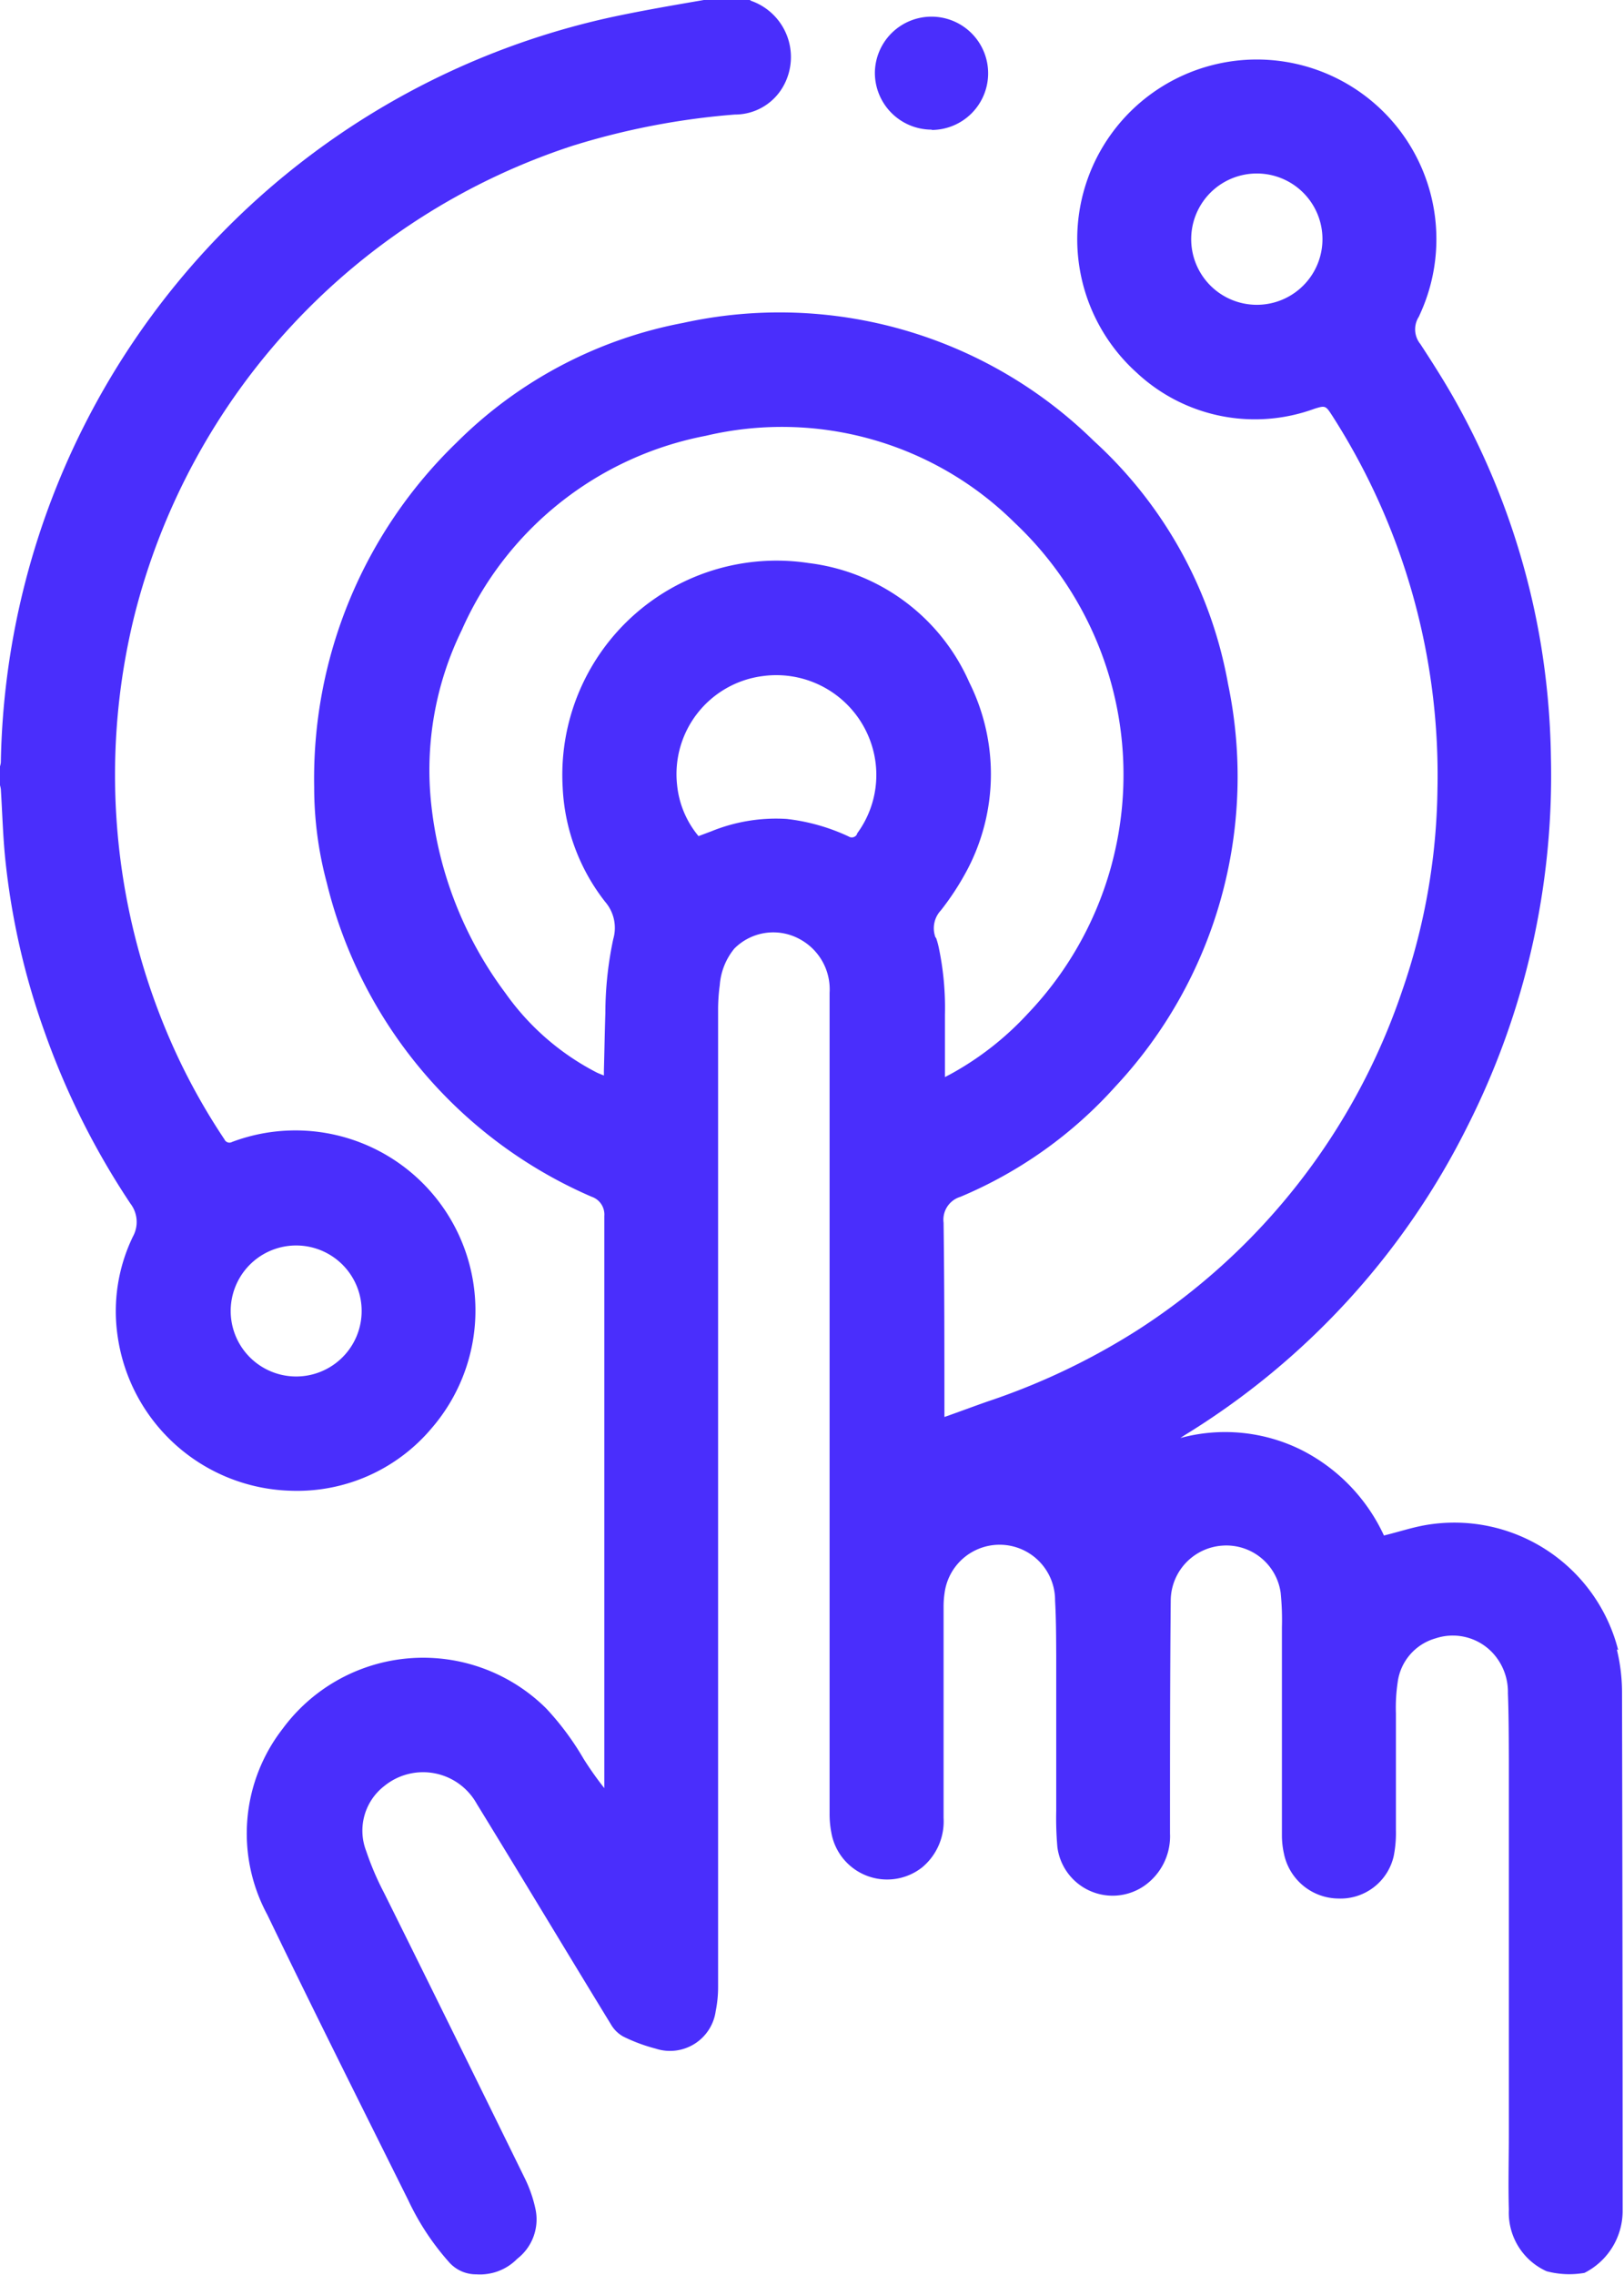 <svg xmlns="http://www.w3.org/2000/svg" xmlns:xlink="http://www.w3.org/1999/xlink" width="15.6" height="21.844" viewBox="0 0 15.6 21.844"><defs><clipPath id="a"><rect width="15.6" height="21.844" fill="#4a2efc"/></clipPath></defs><g clip-path="url(#a)"><path d="M.05,8.244A7.061,7.061,0,0,0,.43,9.914a7.431,7.431,0,0,0,.823,1.644.29.29,0,0,1,.024.316,1.645,1.645,0,0,0-.146.964,1.728,1.728,0,0,0,1.655,1.477,1.688,1.688,0,0,0,1.36-.6,1.729,1.729,0,0,0-1.917-2.749.052.052,0,0,1-.073-.025,6.1,6.1,0,0,1-.441-.777,6.38,6.38,0,0,1-.425-4.248A6.385,6.385,0,0,1,5.5,1.4a7.109,7.109,0,0,1,1.559-.3A.532.532,0,0,0,7.535.808a.572.572,0,0,0-.32-.8A.033.033,0,0,0,7.2,0a3.34,3.34,0,0,0-.439,0C6.47.05,6.178.1,5.891.161A7.457,7.457,0,0,0,.008,7.321.193.193,0,0,1,0,7.359v.182a.253.253,0,0,1,.008.038c.014.222.02.444.042.665M2.845,11.96a.629.629,0,0,1,0,1.258.629.629,0,1,1,0-1.258" transform="translate(0 0)" fill="#4a2efc"/><path d="M69.452,28.8a1.624,1.624,0,0,0-1.85-1.2c-.132.023-.26.066-.4.1a1.736,1.736,0,0,0-.8-.825,1.647,1.647,0,0,0-1.156-.111l.041-.027a7.292,7.292,0,0,0,2.719-2.97,7.462,7.462,0,0,0,.8-3.54,7.3,7.3,0,0,0-.1-1.106,7.2,7.2,0,0,0-.835-2.347c-.1-.176-.209-.346-.319-.515A.224.224,0,0,1,67.535,16c.006-.01.01-.021.015-.032a1.725,1.725,0,1,0-2.725.564,1.663,1.663,0,0,0,1.71.348c.1-.031.107-.03.162.054l.011.017a6.391,6.391,0,0,1,1.008,3.589,6.129,6.129,0,0,1-.343,1.941,6.245,6.245,0,0,1-2.534,3.244,6.547,6.547,0,0,1-1.441.687c-.138.048-.275.1-.418.15,0-.02,0-.035,0-.05,0-.605,0-1.21-.008-1.816a.229.229,0,0,1,.161-.248,4.163,4.163,0,0,0,1.488-1.058,4.357,4.357,0,0,0,1.084-3.865,4.146,4.146,0,0,0-1.29-2.336,4.31,4.31,0,0,0-3.946-1.133,4.181,4.181,0,0,0-2.176,1.15,4.484,4.484,0,0,0-1.367,3.306,3.538,3.538,0,0,0,.121.92,4.424,4.424,0,0,0,2.544,3.015.18.18,0,0,1,.122.185c0,.625,0,1.251,0,1.876q0,1.78,0,3.561v.057a3.174,3.174,0,0,1-.2-.283,2.681,2.681,0,0,0-.358-.482,1.677,1.677,0,0,0-2.532.195,1.64,1.64,0,0,0-.147,1.786c.443.919.9,1.829,1.355,2.744a2.468,2.468,0,0,0,.387.588.346.346,0,0,0,.268.121.5.5,0,0,0,.39-.149.478.478,0,0,0,.177-.472,1.275,1.275,0,0,0-.1-.294c-.45-.917-.9-1.832-1.356-2.749a2.764,2.764,0,0,1-.171-.4.542.542,0,0,1,.173-.625.59.59,0,0,1,.889.171c.43.7.856,1.411,1.287,2.115a.315.315,0,0,0,.119.119,1.606,1.606,0,0,0,.311.116.443.443,0,0,0,.578-.36,1.16,1.16,0,0,0,.023-.231c0-.31,0-.62,0-.931q0-3.624,0-7.248c0-.4,0-.8,0-1.2a1.754,1.754,0,0,1,.016-.242.626.626,0,0,1,.14-.351.528.528,0,0,1,.633-.088.547.547,0,0,1,.282.512q0,3.94,0,7.88a.929.929,0,0,0,.016.181.544.544,0,0,0,.873.338.574.574,0,0,0,.206-.474c0-.678,0-1.355,0-2.033a.88.88,0,0,1,.01-.131.533.533,0,0,1,1.061.077c.01.175.01.35.011.525,0,.5,0,.995,0,1.492a3.207,3.207,0,0,0,.011.348.535.535,0,0,0,.829.377.58.58,0,0,0,.253-.507c0-.747,0-1.494.007-2.24a.532.532,0,0,1,.5-.524.527.527,0,0,1,.556.453,2.616,2.616,0,0,1,.012.333c0,.666,0,1.332,0,2a.817.817,0,0,0,.019.17.539.539,0,0,0,.522.433.524.524,0,0,0,.533-.408,1.143,1.143,0,0,0,.021-.251c0-.373,0-.745,0-1.118a1.659,1.659,0,0,1,.017-.3.506.506,0,0,1,.363-.421.524.524,0,0,1,.549.139.552.552,0,0,1,.147.388c.008.214.008.428.009.642q0,.8,0,1.593,0,.971,0,1.942c0,.015,0,.03,0,.045,0,.246-.007.492,0,.738a.616.616,0,0,0,.362.59.841.841,0,0,0,.364.016l0,0a.667.667,0,0,0,.367-.587q0-2.5-.006-5a1.727,1.727,0,0,0-.05-.4M65.981,15.882a.63.63,0,1,1,0-1.261.63.63,0,0,1,0,1.261m-3.84,5.082a.056.056,0,0,1-.082.023,1.911,1.911,0,0,0-.595-.168,1.649,1.649,0,0,0-.721.118l-.125.047a.906.906,0,0,1-.206-.492.949.949,0,0,1,.825-1.045.961.961,0,0,1,1.077.8.947.947,0,0,1-.173.712m.754,1a.251.251,0,0,1,.051-.262,2.592,2.592,0,0,0,.259-.4,1.973,1.973,0,0,0,.014-1.789,1.942,1.942,0,0,0-1.542-1.146,2.058,2.058,0,0,0-2.364,2.154,1.922,1.922,0,0,0,.409,1.1.383.383,0,0,1,.077.356,3.434,3.434,0,0,0-.076.712c-.006.184-.009.367-.014.551,0,.013,0,.026,0,.048-.026-.011-.049-.019-.071-.03a2.442,2.442,0,0,1-.876-.763,3.681,3.681,0,0,1-.711-1.807,3.061,3.061,0,0,1,.292-1.676,3.226,3.226,0,0,1,2.344-1.867,3.176,3.176,0,0,1,2.968.835,3.323,3.323,0,0,1,.124,4.716,2.9,2.9,0,0,1-.737.577l-.057.03c0-.205,0-.4,0-.6a2.8,2.8,0,0,0-.06-.647.724.724,0,0,0-.026-.092" transform="translate(-53.908 -12.955)" fill="#4a2efc"/><path d="M199.947,4.849A.544.544,0,1,0,199.4,4.3a.546.546,0,0,0,.547.546" transform="translate(-190.996 -3.601)" fill="#4a2efc"/></g></svg>
